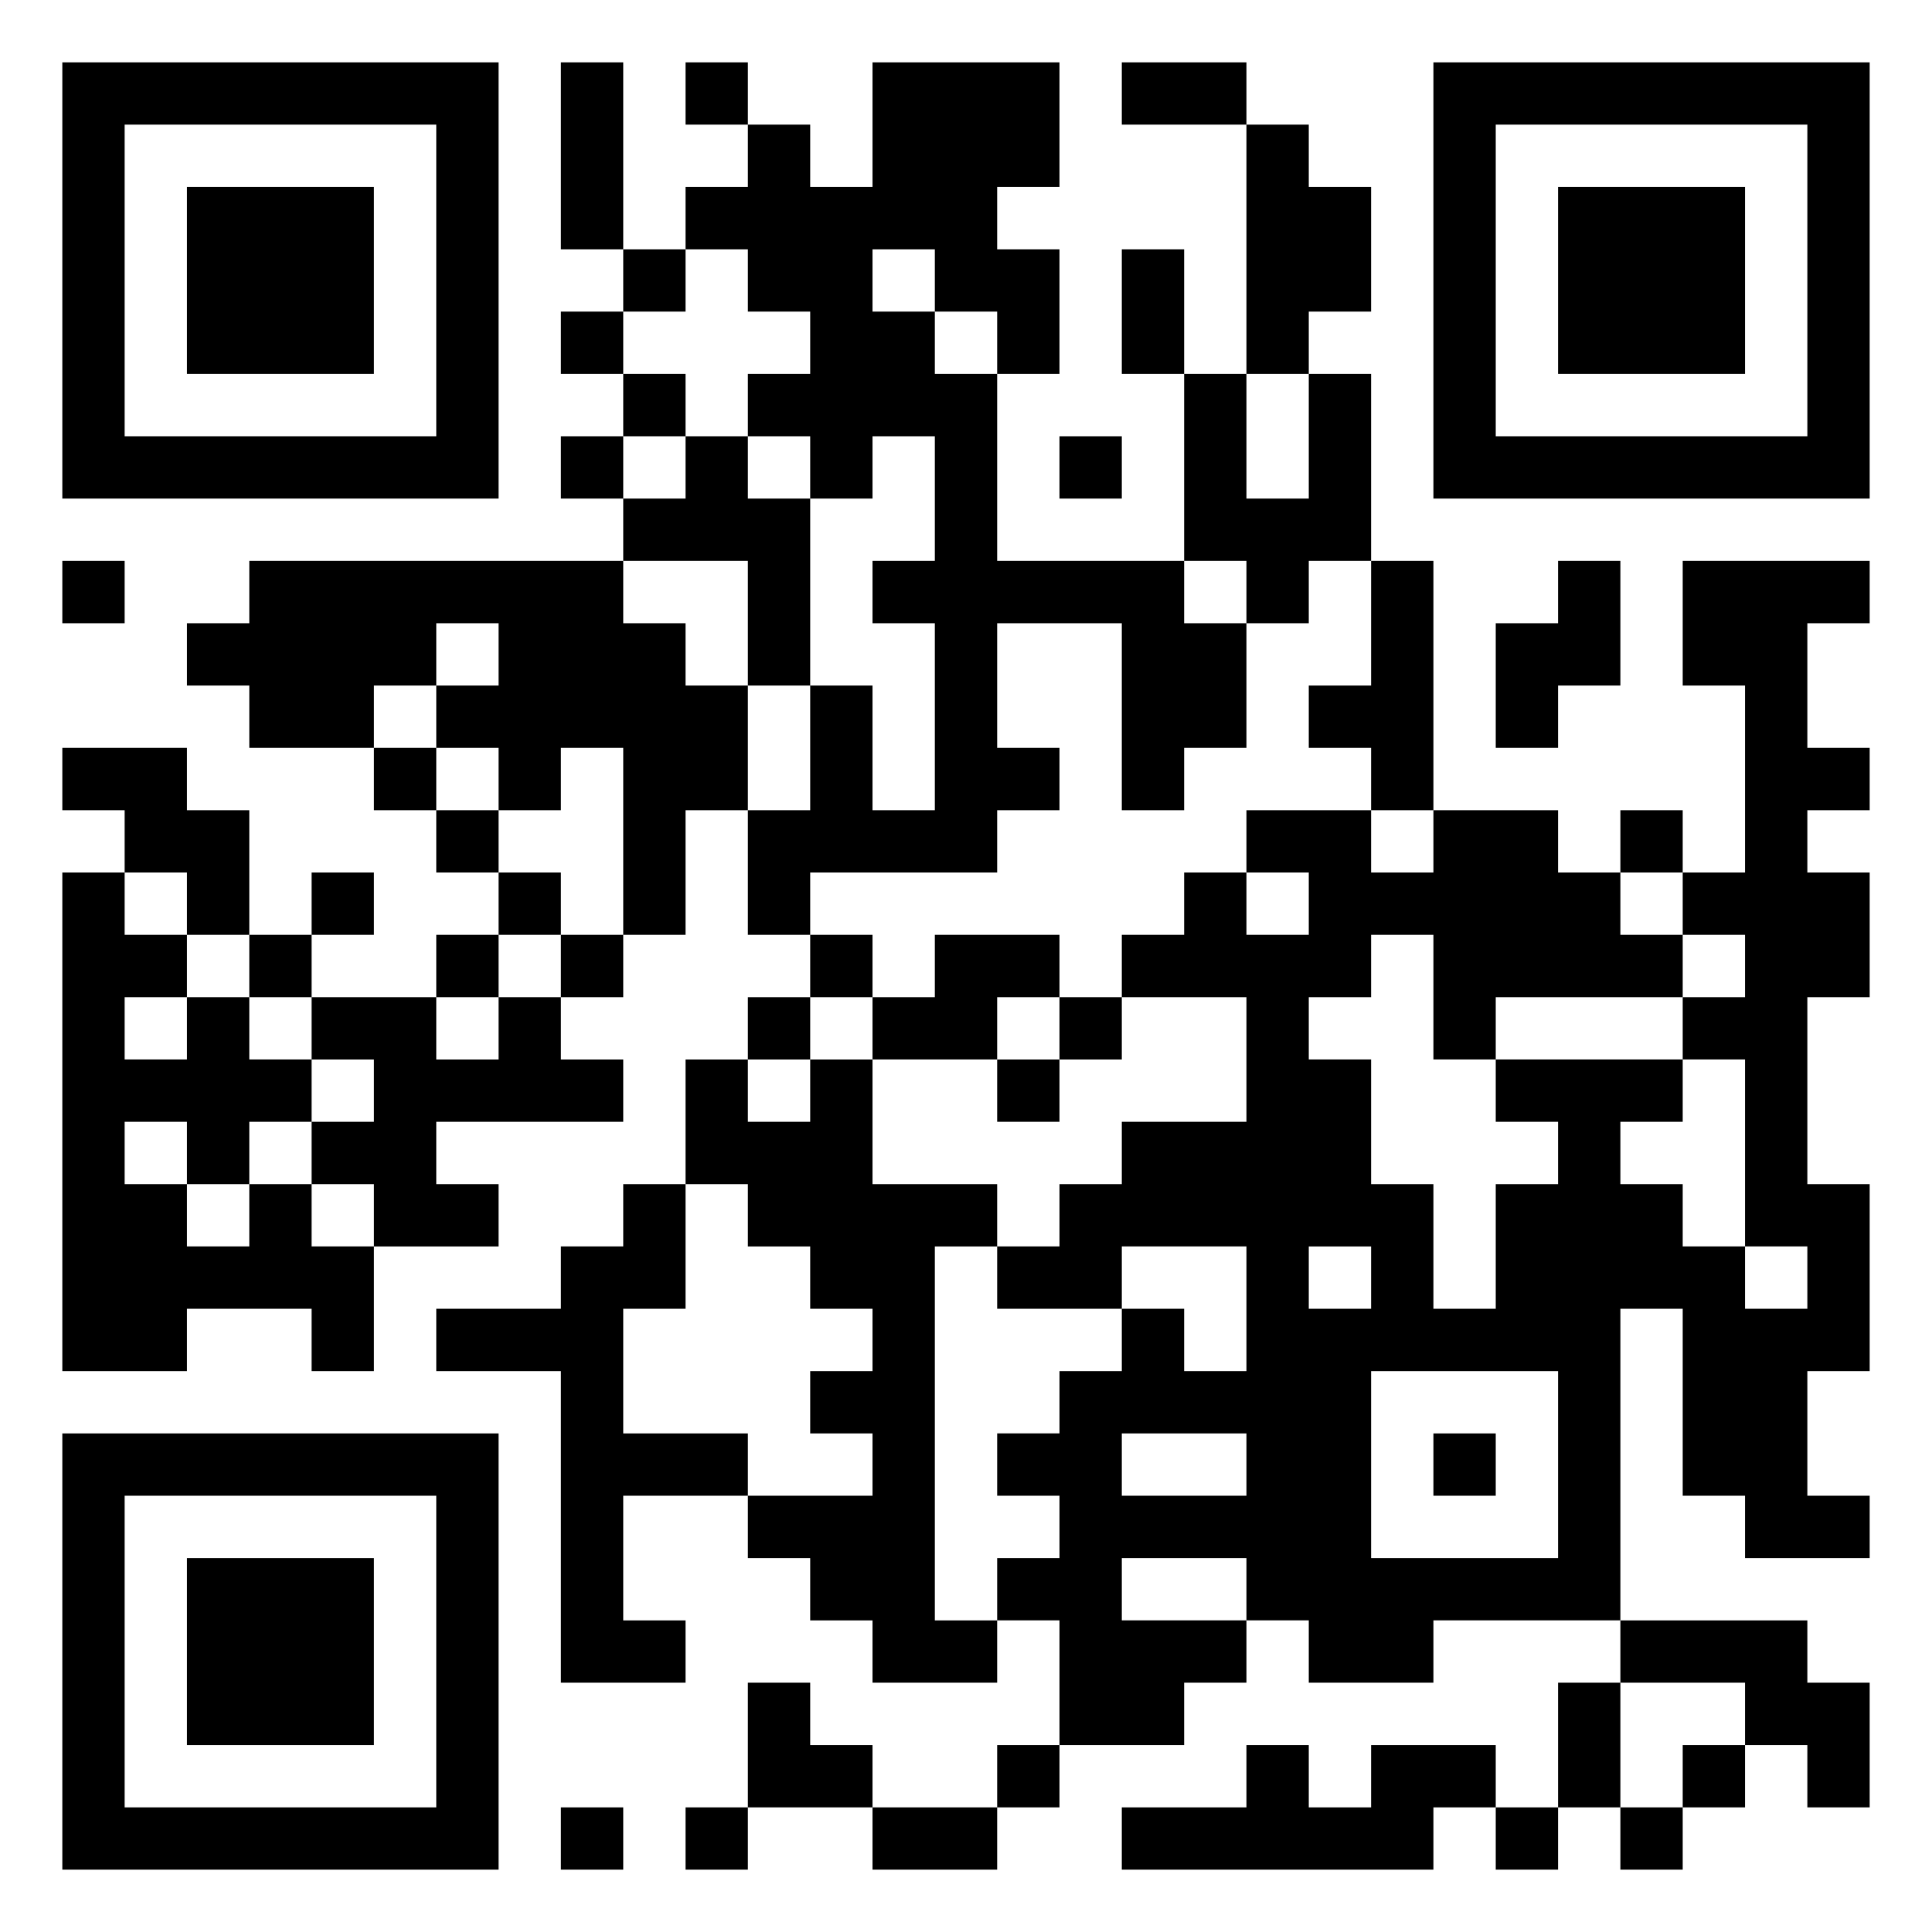 <svg xmlns="http://www.w3.org/2000/svg" viewBox="0 0 31 31"><path d="M1 1h7v7h-7zM9 1h1v3h-1zM11 1h1v1h-1zM14 1h3v2h-1v1h1v2h-1v-1h-1v-1h-1v1h1v1h1v3h3v1h1v2h-1v1h-1v-3h-2v2h1v1h-1v1h-3v1h-1v-2h1v-2h1v2h1v-3h-1v-1h1v-2h-1v1h-1v-1h-1v-1h1v-1h-1v-1h-1v-1h1v-1h1v1h1zM18 1h2v1h-2zM23 1h7v7h-7zM2 2v5h5v-5zM20 2h1v1h1v2h-1v1h-1zM24 2v5h5v-5zM3 3h3v3h-3zM25 3h3v3h-3zM10 4h1v1h-1zM18 4h1v2h-1zM9 5h1v1h-1zM10 6h1v1h-1zM19 6h1v2h1v-2h1v3h-1v1h-1v-1h-1zM9 7h1v1h-1zM11 7h1v1h1v3h-1v-2h-2v-1h1zM17 7h1v1h-1zM1 9h1v1h-1zM4 9h6v1h1v1h1v2h-1v2h-1v-3h-1v1h-1v-1h-1v-1h1v-1h-1v1h-1v1h-2v-1h-1v-1h1zM22 9h1v4h-1v-1h-1v-1h1zM25 9h1v2h-1v1h-1v-2h1zM27 9h3v1h-1v2h1v1h-1v1h1v2h-1v3h1v3h-1v2h1v1h-2v-1h-1v-3h-1v5h-3v1h-2v-1h-1v-1h-2v1h2v1h-1v1h-2v-2h-1v-1h1v-1h-1v-1h1v-1h1v-1h1v1h1v-2h-2v1h-2v-1h1v-1h1v-1h2v-2h-2v-1h1v-1h1v1h1v-1h-1v-1h2v1h1v-1h2v1h1v1h1v1h-3v1h-1v-2h-1v1h-1v1h1v2h1v2h1v-2h1v-1h-1v-1h3v1h-1v1h1v1h1v1h1v-1h-1v-3h-1v-1h1v-1h-1v-1h1v-3h-1zM1 12h2v1h1v2h-1v-1h-1v-1h-1zM6 12h1v1h-1zM7 13h1v1h-1zM26 13h1v1h-1zM1 14h1v1h1v1h-1v1h1v-1h1v1h1v1h-1v1h-1v-1h-1v1h1v1h1v-1h1v1h1v2h-1v-1h-2v1h-2zM5 14h1v1h-1zM8 14h1v1h-1zM4 15h1v1h-1zM7 15h1v1h-1zM9 15h1v1h-1zM13 15h1v1h-1zM15 15h2v1h-1v1h-2v-1h1zM5 16h2v1h1v-1h1v1h1v1h-3v1h1v1h-2v-1h-1v-1h1v-1h-1zM12 16h1v1h-1zM17 16h1v1h-1zM11 17h1v1h1v-1h1v2h2v1h-1v6h1v1h-2v-1h-1v-1h-1v-1h2v-1h-1v-1h1v-1h-1v-1h-1v-1h-1zM16 17h1v1h-1zM10 19h1v2h-1v2h2v1h-2v2h1v1h-2v-5h-2v-1h2v-1h1zM21 20v1h1v-1zM22 22v3h3v-3zM1 23h7v7h-7zM18 23v1h2v-1zM23 23h1v1h-1zM2 24v5h5v-5zM3 25h3v3h-3zM26 26h3v1h1v2h-1v-1h-1v-1h-2zM12 27h1v1h1v1h-2zM25 27h1v2h-1zM16 28h1v1h-1zM20 28h1v1h1v-1h2v1h-1v1h-5v-1h2zM27 28h1v1h-1zM9 29h1v1h-1zM11 29h1v1h-1zM14 29h2v1h-2zM24 29h1v1h-1zM26 29h1v1h-1z"/></svg>
